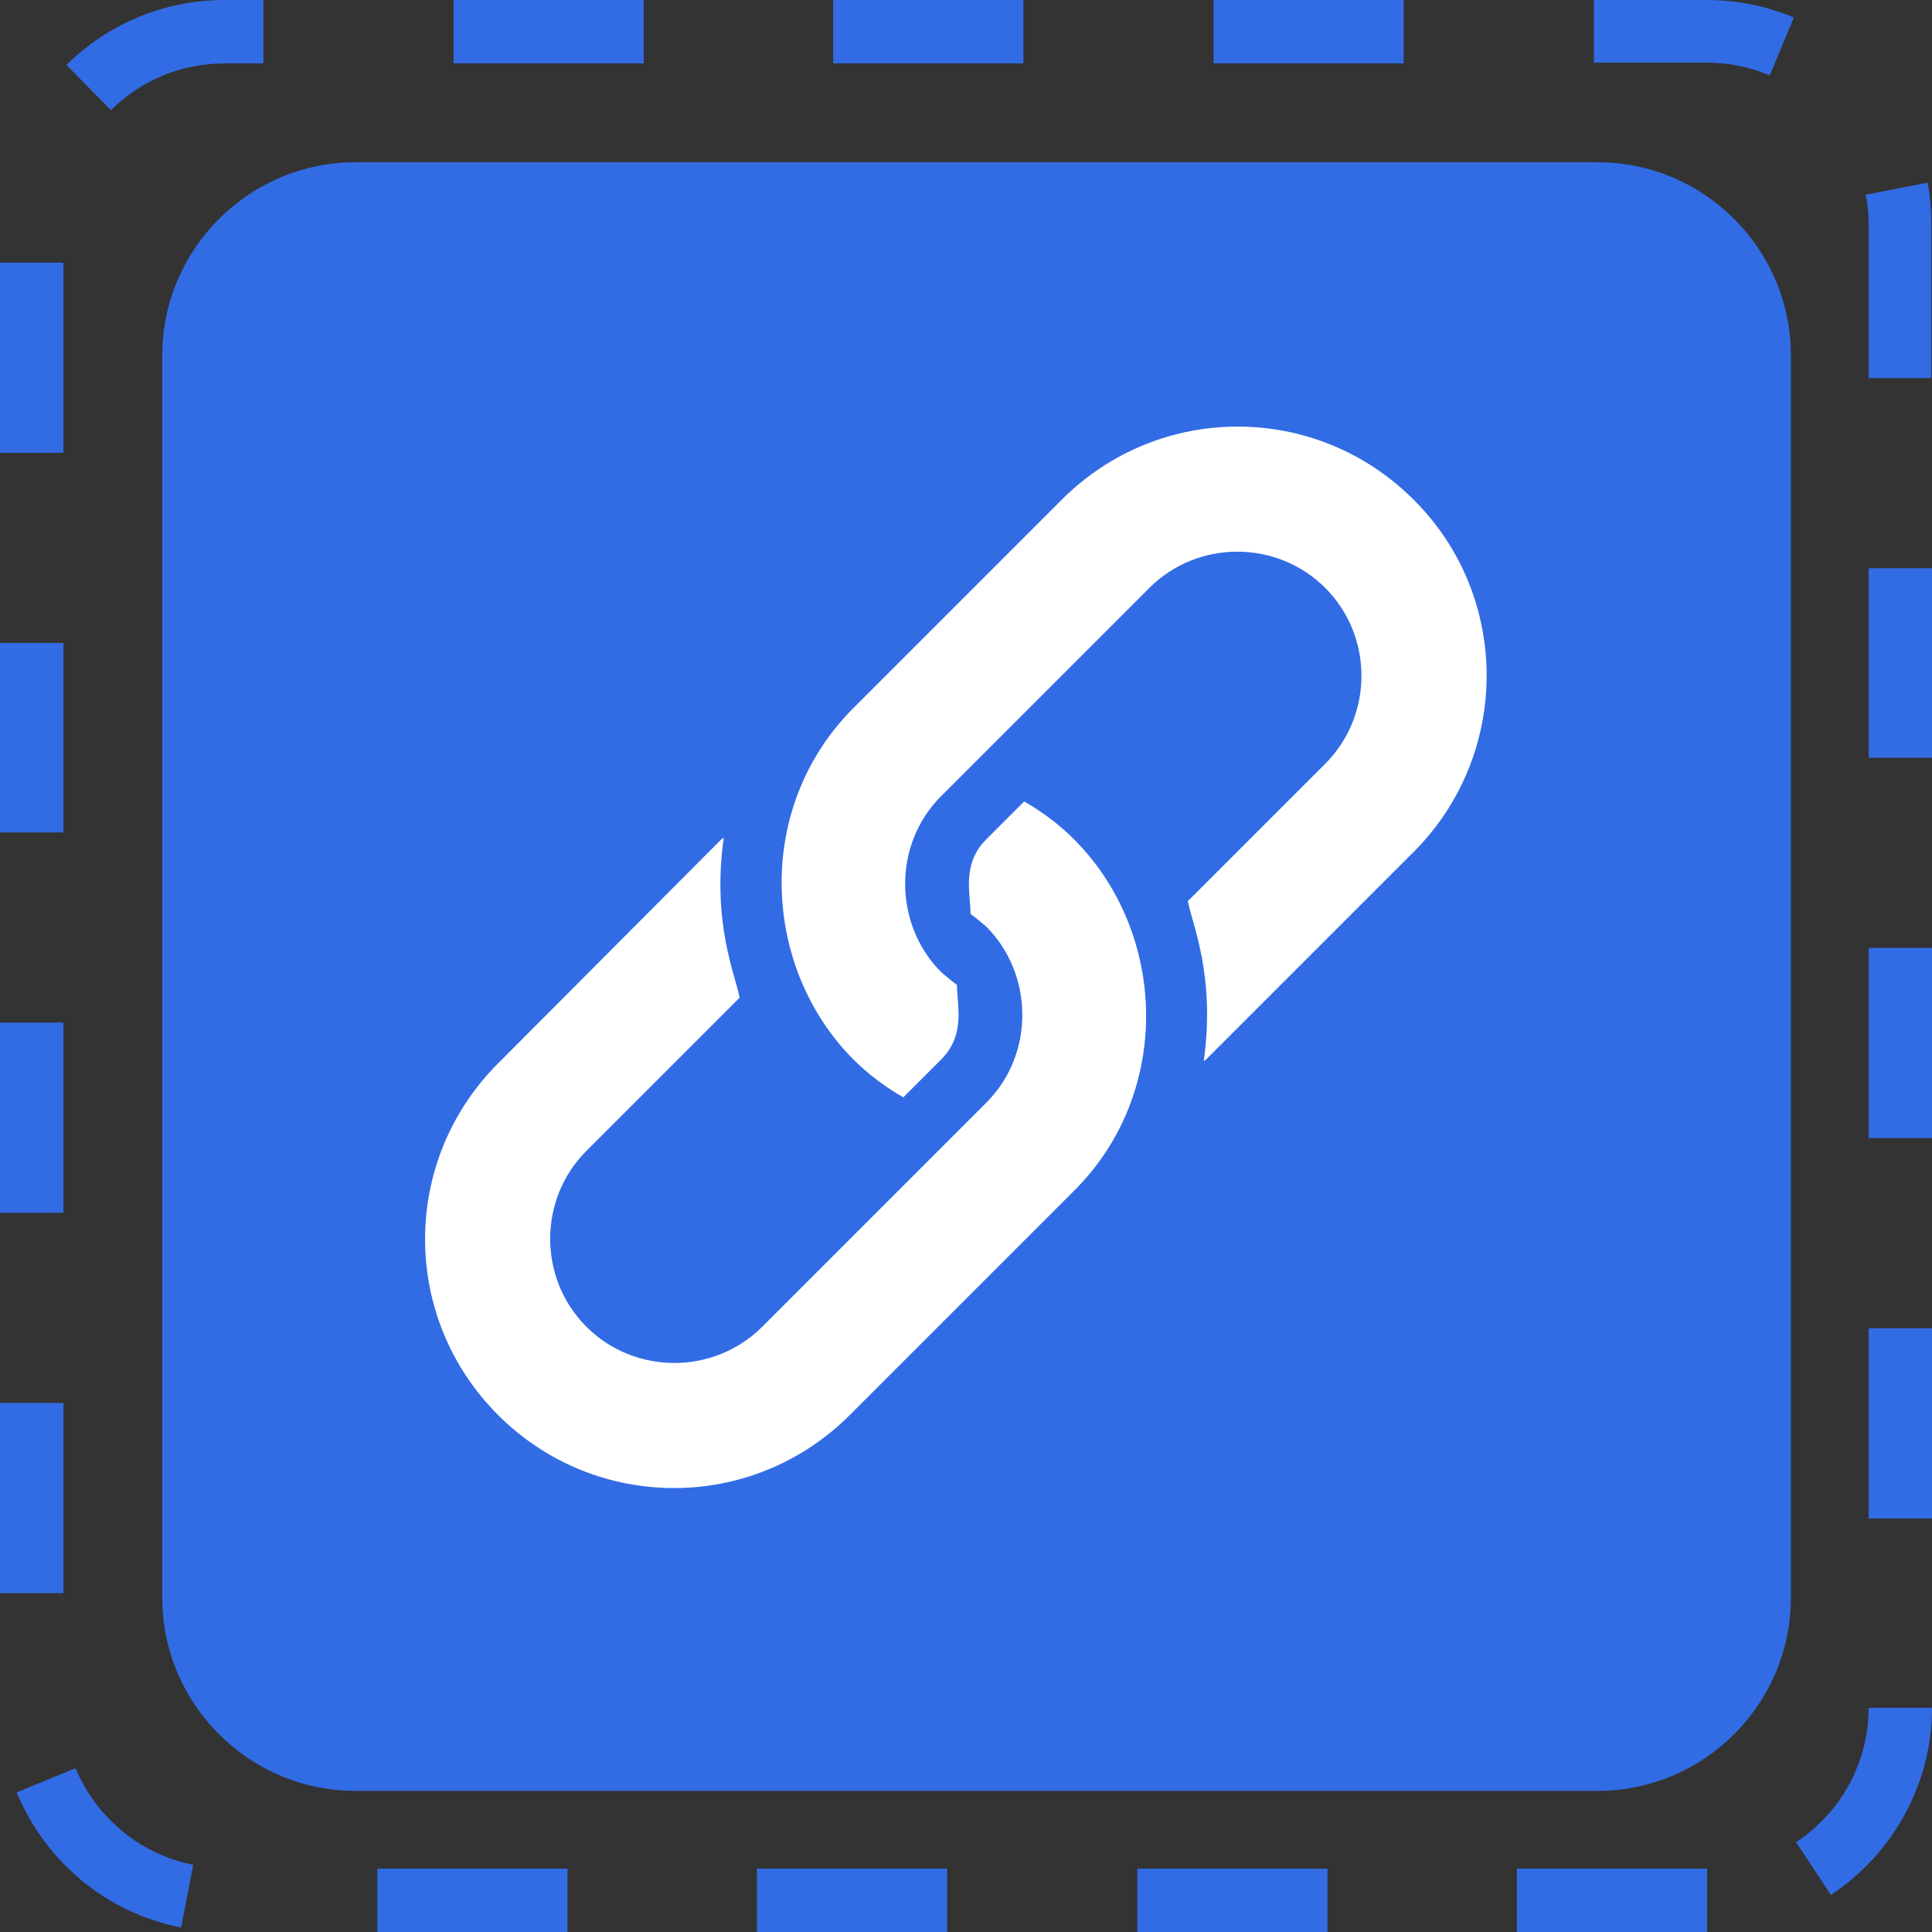 <?xml version="1.0" encoding="utf-8"?>
<!-- Generator: Adobe Illustrator 26.2.1, SVG Export Plug-In . SVG Version: 6.00 Build 0)  -->
<svg version="1.1" id="Layer_1" xmlns="http://www.w3.org/2000/svg" xmlns:xlink="http://www.w3.org/1999/xlink" x="0px" y="0px"
	 viewBox="0 0 256 256" style="enable-background:new 0 0 256 256;" xml:space="preserve">
<rect x="0" y="0" width="256" height="256" fill="#333333" stroke="none"/>
<style type="text/css">
	.st0{fill:#326CE5;}
	.st1{fill:#FFFFFF;}
</style>
<g>
	<path class="st0" d="M211.7,237.3H47.1c-14.1,0-25.6-11.5-25.6-25.6V47.1C21.5,33,33,21.5,47.1,21.5h164.6
		c14.1,0,25.6,11.5,25.6,25.6v164.6C237.3,225.8,225.8,237.3,211.7,237.3z"/>
</g>
<g>
	<path class="st0" d="M226.2,256H201v-8.4h25.2V256z M175.9,256h-25.2v-8.4h25.2V256z M125.5,256h-25.2v-8.4h25.2V256z M75.1,256H50
		v-8.4h25.2V256z M24,255.4c-9.8-1.9-17.9-8.6-21.8-17.9l7.8-3.2c2.8,6.6,8.6,11.4,15.6,12.8L24,255.4z M242.6,251.1l-4.6-7
		c6-4,9.6-10.6,9.6-17.8l8.4,0C256,236.3,250.9,245.6,242.6,251.1z M8.4,211.1H0v-25.2h8.4V211.1z M256,201.2h-8.4V176h8.4V201.2z
		 M8.4,160.7H0v-25.2h8.4V160.7z M256,150.8h-8.4v-25.2h8.4V150.8z M8.4,110.3H0V85.2h8.4V110.3z M256,100.4h-8.4V75.3h8.4V100.4z
		 M8.4,60H0V34.8h8.4V60z M256,50.1h-8.4V29.8c0-1.4-0.1-2.7-0.4-4l8.2-1.6c0.4,1.8,0.5,3.7,0.5,5.6V50.1z M14.7,14.6l-5.9-6
		C14.4,3.1,21.8,0,29.8,0h5.1v8.4h-5.1C24.1,8.4,18.7,10.6,14.7,14.6z M234.5,10c-2.6-1.1-5.4-1.7-8.3-1.7h-15V0h15
		c4,0,7.8,0.8,11.5,2.3L234.5,10z M186,8.4h-25.2V0H186V8.4z M135.6,8.4h-25.2V0h25.2V8.4z M85.3,8.4H60.1V0h25.2V8.4z"/>
</g>
<g>
	<g>
		<g>
			<g>
				<path class="st1" d="M187.3,66.2c-12.9-12.9-33.7-12.9-46.6,0l-27.6,27.6c-13.3,13.3-12.1,34.5,0,46.6c2,2,4.3,3.7,6.6,5l5-5
					c3.3-3.3,2.1-7.2,2.1-9.9c-0.7-0.5-1.4-1.1-2.1-1.7c-6.2-6.2-6.5-16.8,0-23.3c1-1,27-27,27.6-27.6c6.4-6.4,16.9-6.4,23.3,0
					c6.4,6.4,6.4,16.9,0,23.3l-18.2,18.2c0.5,2.9,3.7,9.8,2.1,21.2c0.1-0.1,0.2-0.1,0.3-0.2l27.6-27.6
					C200.2,99.9,200.2,79,187.3,66.2z"/>
			</g>
		</g>
	</g>
	<g>
		<g>
			<g>
				<path class="st1" d="M142.3,111.2c-2-2-4.3-3.7-6.6-5l-5,5c-3.3,3.3-2.1,7.2-2.1,9.9c0.7,0.5,1.4,1.1,2.1,1.7
					c6.2,6.2,6.5,16.8,0,23.3c-1,1-29.1,29.1-29.7,29.7c-6.4,6.4-16.9,6.4-23.3,0s-6.4-16.9,0-23.3L98,132.2
					c-0.5-2.9-3.7-9.8-2.1-21.2c-0.1,0.1-0.2,0.1-0.3,0.2L66,140.9c-12.9,12.9-12.9,33.7,0,46.6c12.9,12.9,33.7,12.9,46.6,0
					l29.7-29.7C155.4,144.8,154.7,123.6,142.3,111.2z"/>
			</g>
		</g>
	</g>
</g>
</svg>
